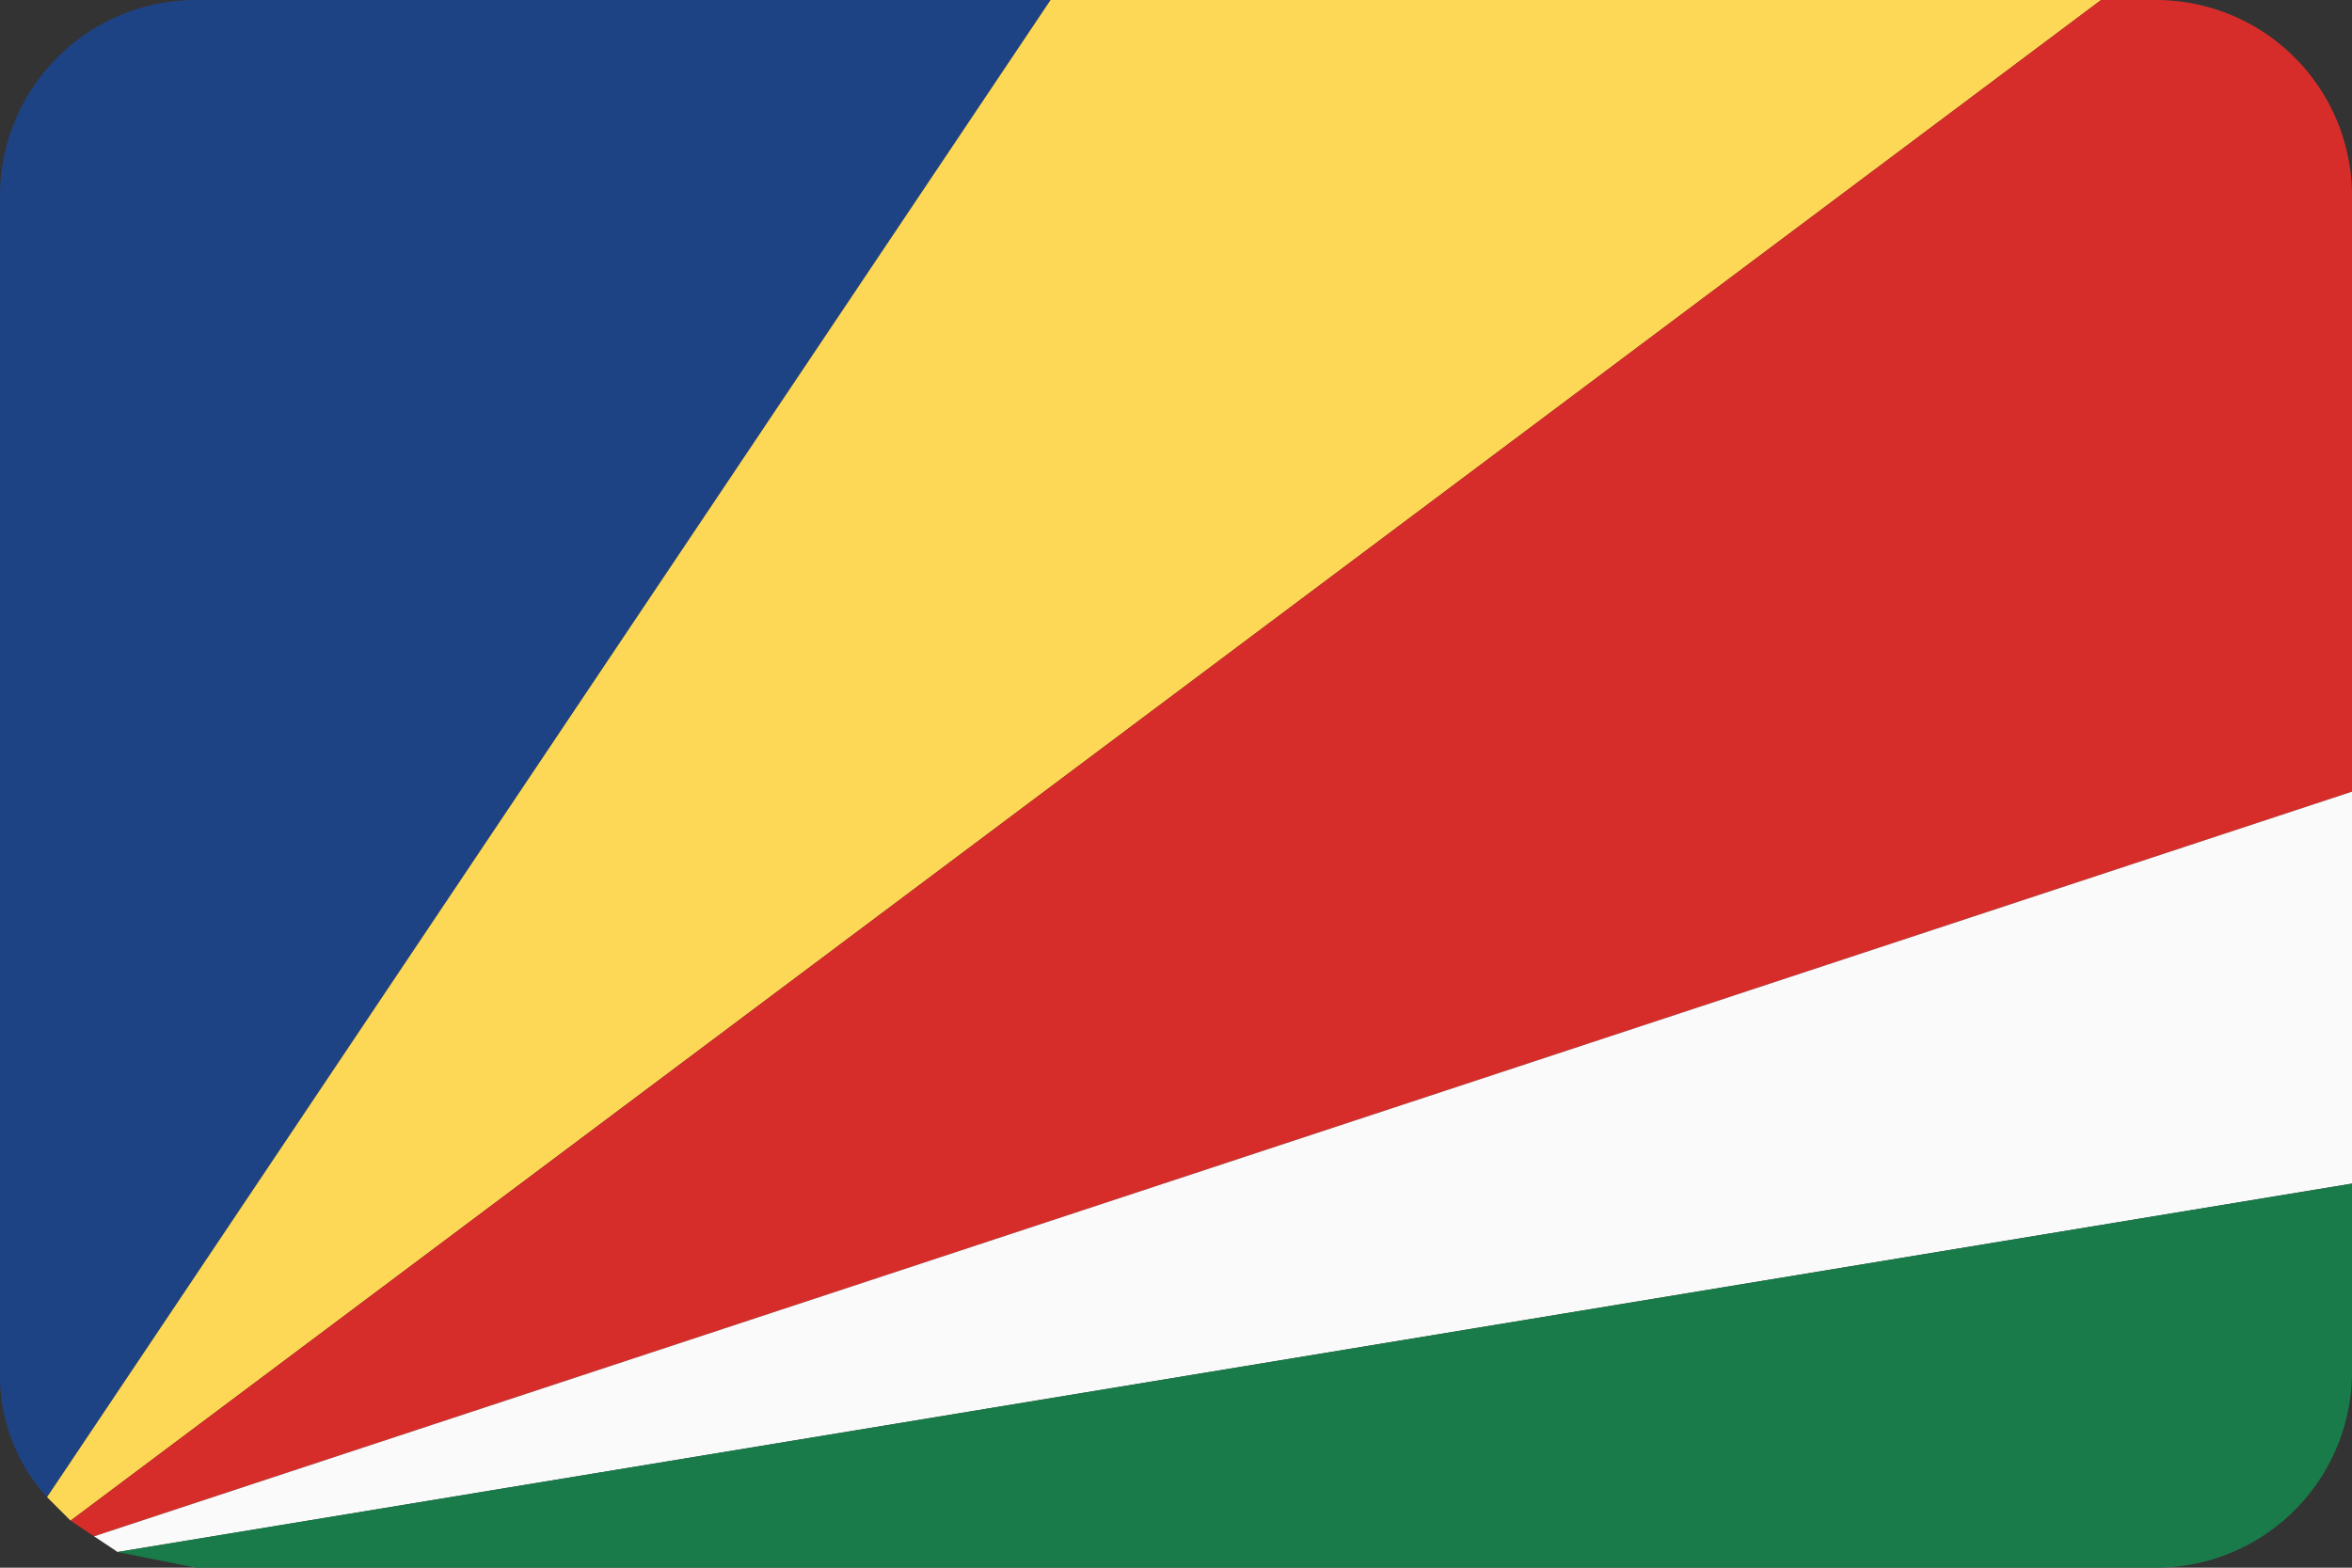 <svg id="Flags" xmlns="http://www.w3.org/2000/svg" viewBox="0 0 30 20"><rect x="0" y="0" width="30" height="20" fill="#333333" stroke="none"/><defs><style>.cls-1{fill:#1e4384;}.cls-2{fill:#fdd856;}.cls-3{fill:#d62d2b;}.cls-4{fill:#fafafa;}.cls-5{fill:#197b49;}</style></defs><title>Artboard 47</title><path class="cls-1" d="M13.4,0H2.5A2.5,2.5,0,0,0,0,2.5v15a2.3,2.3,0,0,0,.6,1.6Z"/><path class="cls-2" d="M.9,19.4,26.8,0H13.4L.6,19.1Z"/><path class="cls-3" d="M1.2,19.6,30,10.1V2.5A2.5,2.5,0,0,0,27.5,0h-.7L.9,19.4Z"/><path class="cls-4" d="M1.5,19.8,30,15.1v-5L1.2,19.6Z"/><path class="cls-5" d="M2.5,20h25A2.5,2.5,0,0,0,30,17.5V15.1L1.5,19.8Z"/></svg>
